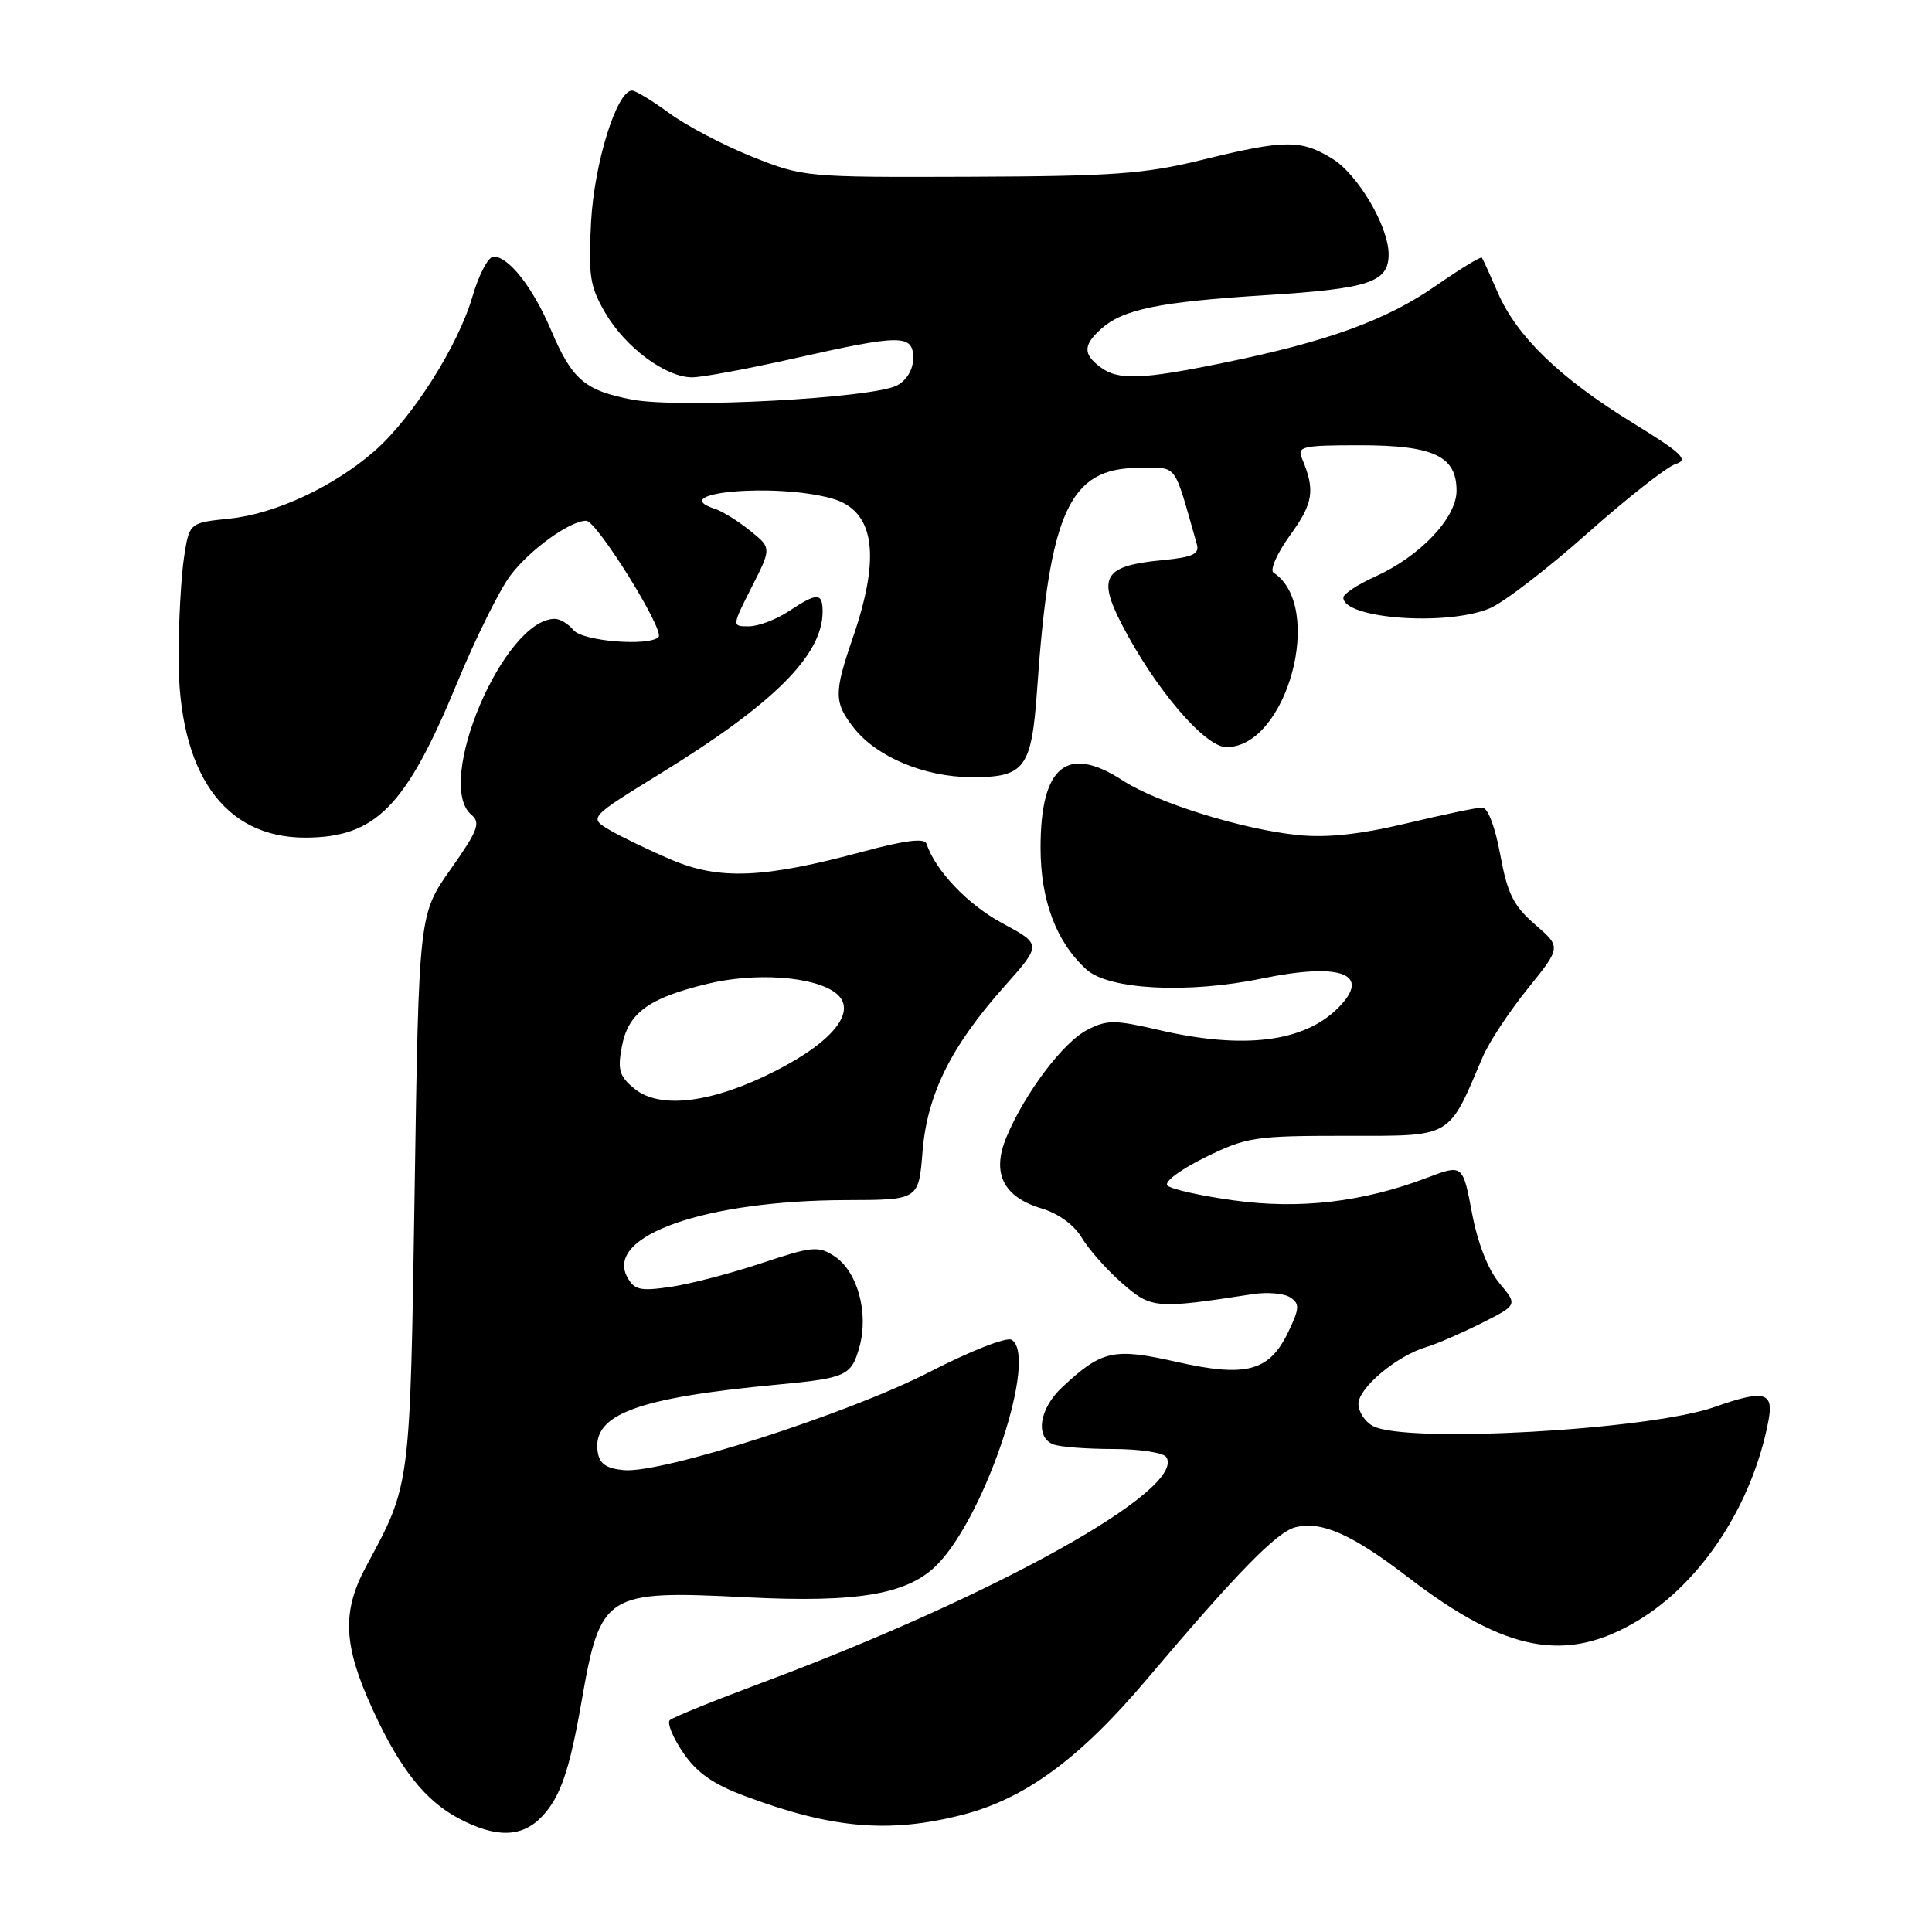 <?xml version="1.0" encoding="UTF-8" standalone="no"?>
<!DOCTYPE svg PUBLIC "-//W3C//DTD SVG 1.1//EN" "http://www.w3.org/Graphics/SVG/1.1/DTD/svg11.dtd" >
<svg xmlns="http://www.w3.org/2000/svg" xmlns:xlink="http://www.w3.org/1999/xlink" version="1.1" viewBox="0 0 256 256">
 <g >
 <path fill="currentColor"
d=" M 71.85 240.66 C 74.26 238.09 75.46 234.60 77.05 225.51 C 79.57 211.07 80.16 210.70 98.95 211.65 C 113.83 212.40 120.45 211.24 124.32 207.18 C 130.74 200.45 137.55 179.69 134.05 177.53 C 133.39 177.12 128.56 179.02 123.18 181.79 C 112.44 187.32 87.62 195.29 82.64 194.80 C 80.31 194.58 79.42 193.95 79.19 192.34 C 78.49 187.42 84.38 185.22 103.00 183.47 C 112.16 182.61 112.82 182.30 113.89 178.44 C 115.13 173.94 113.61 168.45 110.57 166.46 C 108.44 165.06 107.62 165.14 100.87 167.39 C 96.82 168.74 91.40 170.15 88.84 170.52 C 84.80 171.11 84.03 170.93 83.10 169.19 C 80.18 163.73 93.49 159.07 112.11 159.02 C 121.73 159.00 121.73 159.00 122.24 152.61 C 122.85 145.01 126.01 138.63 133.15 130.63 C 138.03 125.14 138.03 125.14 132.79 122.32 C 128.23 119.86 123.96 115.38 122.76 111.79 C 122.51 111.02 119.89 111.35 114.40 112.83 C 101.23 116.38 95.36 116.64 88.96 113.92 C 85.96 112.64 82.27 110.86 80.76 109.97 C 78.02 108.34 78.02 108.34 87.63 102.42 C 102.57 93.22 109.00 86.78 109.00 81.05 C 109.00 78.50 108.29 78.49 104.50 81.00 C 102.85 82.09 100.48 82.99 99.23 82.99 C 96.97 83.00 96.97 83.00 99.60 77.80 C 102.24 72.60 102.24 72.60 99.37 70.30 C 97.79 69.03 95.71 67.74 94.75 67.43 C 88.05 65.27 102.66 63.95 110.19 66.04 C 115.87 67.61 116.78 73.52 113.02 84.46 C 110.48 91.83 110.49 93.09 113.17 96.49 C 116.17 100.30 122.51 102.95 128.68 102.98 C 135.82 103.01 136.69 101.85 137.43 91.27 C 139.06 67.75 141.71 62.00 150.90 62.00 C 156.16 62.00 155.43 61.04 158.59 72.12 C 158.96 73.42 158.05 73.84 153.95 74.23 C 146.30 74.97 145.39 76.42 148.64 82.72 C 153.03 91.23 159.65 99.00 162.51 99.00 C 170.55 99.00 175.59 80.34 168.75 75.88 C 168.23 75.54 169.23 73.29 170.97 70.88 C 174.03 66.66 174.29 64.95 172.52 60.75 C 171.85 59.16 172.57 59.00 180.17 59.00 C 189.96 59.00 193.00 60.43 193.00 65.02 C 193.00 68.62 188.18 73.71 182.22 76.40 C 179.90 77.45 178.00 78.70 178.00 79.18 C 178.00 81.98 191.68 83.00 197.39 80.61 C 199.22 79.85 205.03 75.38 210.31 70.69 C 215.59 66.00 220.86 61.86 222.02 61.49 C 223.81 60.93 222.93 60.09 216.24 55.97 C 206.70 50.10 201.00 44.59 198.48 38.81 C 197.45 36.44 196.50 34.34 196.36 34.14 C 196.23 33.95 193.51 35.61 190.31 37.83 C 183.71 42.42 176.03 45.22 162.30 48.04 C 151.21 50.32 148.15 50.43 145.75 48.61 C 143.51 46.91 143.54 45.72 145.86 43.62 C 148.78 40.98 153.49 40.01 167.73 39.11 C 181.46 38.25 184.00 37.40 184.00 33.69 C 184.00 30.03 179.95 23.13 176.56 21.04 C 172.41 18.47 170.25 18.49 159.33 21.17 C 151.69 23.05 147.53 23.35 128.50 23.42 C 106.75 23.50 106.42 23.47 99.63 20.75 C 95.86 19.24 90.93 16.65 88.69 15.00 C 86.44 13.35 84.22 12.00 83.75 12.00 C 81.73 12.00 78.74 21.60 78.32 29.42 C 77.94 36.53 78.17 37.98 80.21 41.47 C 82.89 46.05 88.21 50.00 91.71 50.00 C 93.03 50.00 99.10 48.87 105.19 47.50 C 119.45 44.28 121.00 44.28 121.00 47.46 C 121.00 48.96 120.16 50.38 118.87 51.07 C 115.72 52.76 90.03 54.14 83.81 52.96 C 77.49 51.76 75.81 50.33 72.99 43.68 C 70.61 38.09 67.41 34.00 65.40 34.00 C 64.71 34.00 63.45 36.38 62.60 39.30 C 60.72 45.78 54.64 55.38 49.64 59.75 C 44.24 64.48 36.49 68.09 30.40 68.72 C 25.08 69.27 25.08 69.27 24.38 73.89 C 24.00 76.42 23.67 82.33 23.66 87.00 C 23.62 102.41 29.66 111.02 40.48 110.99 C 49.81 110.96 53.80 106.89 60.59 90.44 C 63.06 84.47 66.24 78.07 67.66 76.21 C 70.26 72.79 75.52 69.01 77.68 69.00 C 79.07 69.00 88.12 83.55 87.26 84.41 C 85.98 85.68 77.22 84.97 76.00 83.50 C 75.32 82.67 74.20 82.00 73.51 82.00 C 66.76 82.00 57.48 103.83 62.47 107.97 C 63.72 109.02 63.33 110.05 59.72 115.17 C 55.50 121.15 55.50 121.15 54.94 157.82 C 54.33 197.27 54.42 196.61 48.54 207.50 C 45.27 213.56 45.46 217.97 49.40 226.56 C 52.97 234.35 56.33 238.60 60.80 240.96 C 65.77 243.58 69.19 243.49 71.85 240.66 Z  M 127.54 240.47 C 135.84 238.33 143.07 233.03 151.92 222.56 C 164.00 208.28 169.17 203.00 171.65 202.37 C 175.12 201.50 179.15 203.29 186.68 209.07 C 199.56 218.93 207.54 220.43 217.01 214.75 C 225.47 209.68 232.22 199.35 234.33 188.25 C 235.06 184.43 233.78 184.11 227.17 186.44 C 218.53 189.49 186.27 191.29 181.93 188.96 C 180.87 188.40 180.00 187.07 180.00 186.02 C 180.00 183.91 185.08 179.65 189.00 178.49 C 190.38 178.08 193.66 176.65 196.30 175.33 C 201.10 172.91 201.10 172.91 198.68 170.03 C 197.18 168.24 195.79 164.70 195.04 160.70 C 193.82 154.26 193.82 154.26 189.03 156.08 C 180.58 159.29 172.17 160.27 163.44 159.05 C 159.10 158.45 155.17 157.57 154.69 157.09 C 154.21 156.61 156.39 154.98 159.67 153.37 C 165.17 150.66 166.23 150.50 178.35 150.50 C 192.60 150.50 191.82 150.95 196.49 140.00 C 197.31 138.07 199.99 134.03 202.43 131.00 C 206.87 125.50 206.87 125.50 203.40 122.50 C 200.54 120.02 199.74 118.42 198.79 113.25 C 198.11 109.54 197.14 107.00 196.40 107.00 C 195.72 107.00 191.18 107.95 186.33 109.11 C 180.18 110.57 175.83 111.04 171.98 110.65 C 164.58 109.89 153.35 106.39 148.77 103.42 C 141.38 98.62 137.88 101.48 137.88 112.34 C 137.88 119.31 139.97 124.85 143.97 128.47 C 146.93 131.15 157.39 131.69 167.20 129.66 C 177.75 127.48 181.81 129.05 177.29 133.57 C 172.76 138.10 164.77 139.08 153.56 136.48 C 147.67 135.11 146.68 135.11 144.04 136.48 C 140.85 138.13 135.80 144.84 133.36 150.67 C 131.37 155.45 132.92 158.60 138.03 160.13 C 140.25 160.79 142.35 162.33 143.34 164.00 C 144.24 165.53 146.63 168.23 148.65 170.00 C 152.55 173.42 153.10 173.47 166.00 171.48 C 167.93 171.18 170.16 171.38 170.96 171.91 C 172.24 172.76 172.20 173.35 170.72 176.46 C 168.21 181.72 165.14 182.55 155.92 180.46 C 147.55 178.57 146.00 178.91 140.75 183.81 C 137.71 186.64 137.13 190.45 139.58 191.39 C 140.45 191.73 144.03 192.00 147.52 192.00 C 151.02 192.00 154.18 192.49 154.55 193.08 C 157.18 197.34 131.99 211.39 101.00 222.96 C 94.67 225.32 89.17 227.55 88.76 227.92 C 88.36 228.28 89.14 230.21 90.50 232.21 C 92.30 234.87 94.49 236.42 98.66 237.97 C 110.24 242.31 117.84 242.96 127.54 240.47 Z  M 84.10 144.28 C 82.07 142.63 81.81 141.80 82.40 138.67 C 83.24 134.21 85.95 132.23 93.79 130.35 C 100.08 128.83 107.78 129.37 110.67 131.53 C 113.73 133.80 110.60 137.90 102.78 141.89 C 94.45 146.14 87.49 147.03 84.10 144.28 Z "/>
</g>
</svg>